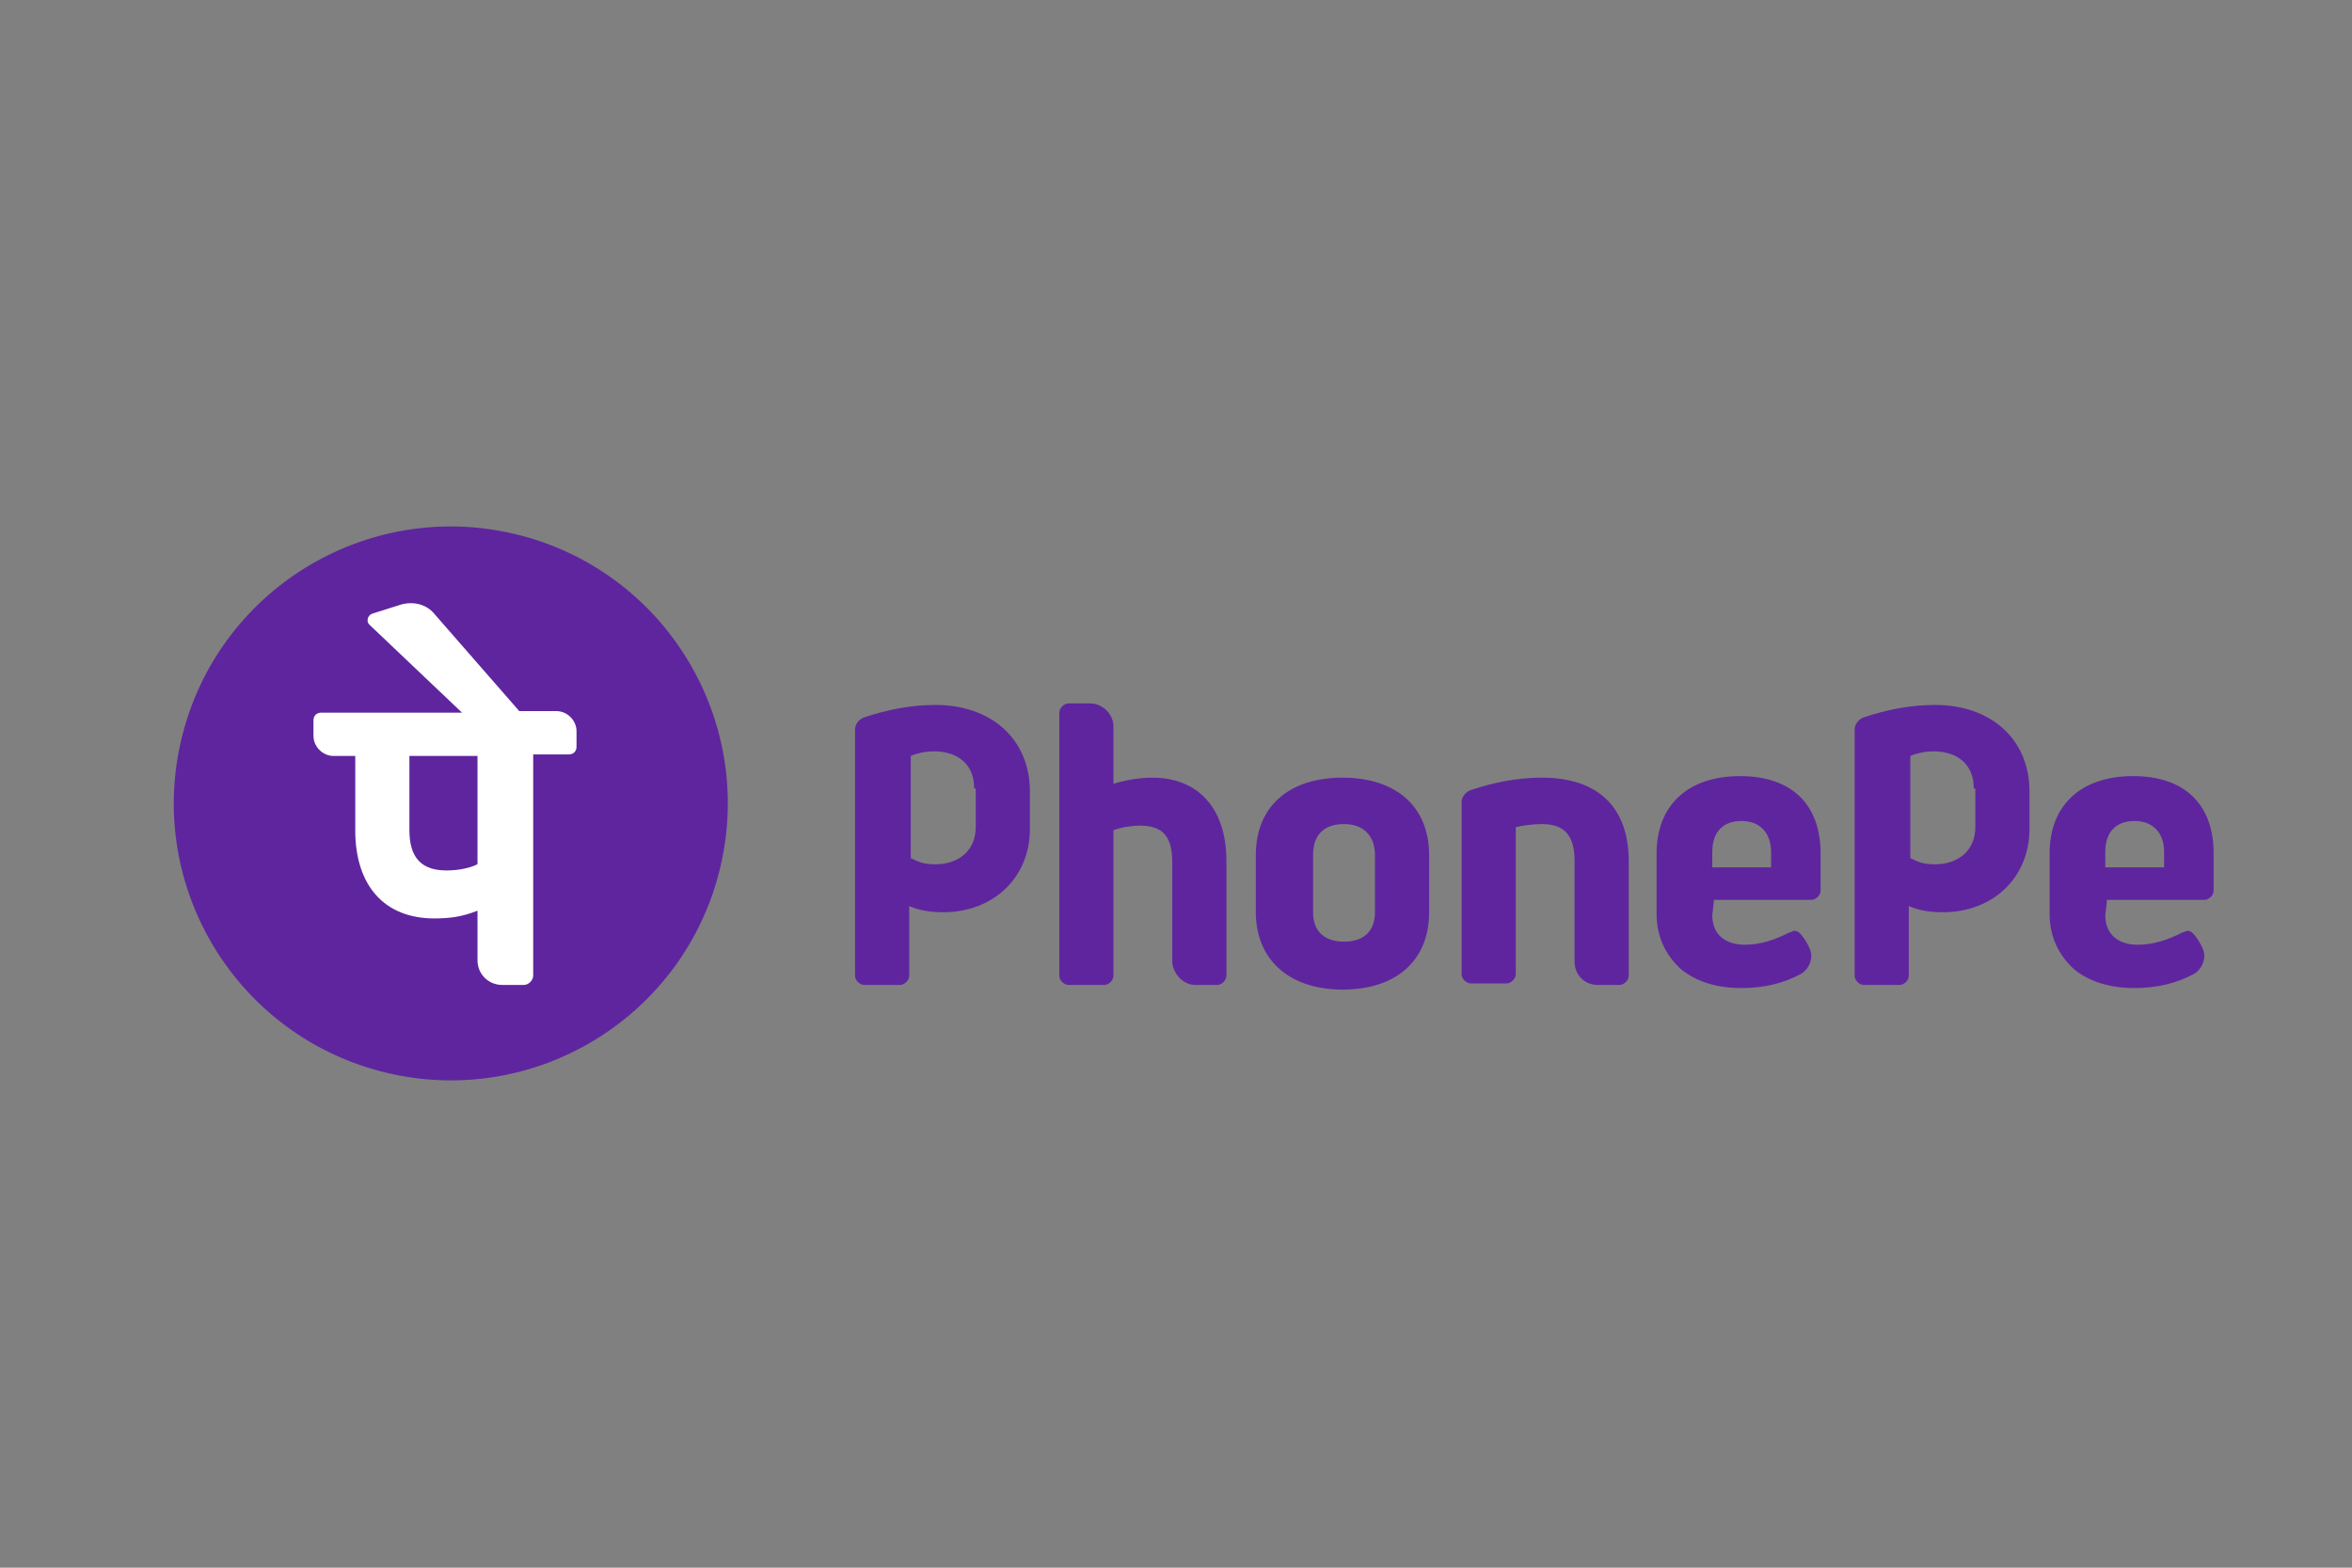 <svg width="750" height="500" viewBox="0 0 750 500" fill="none" xmlns="http://www.w3.org/2000/svg">
<rect x="0" y="0" width="750" height="500" fill="#808080" stroke="none"/>
<path d="M229.704 276.542C240.913 229.071 211.517 181.502 164.046 170.292C116.575 159.083 69.005 188.479 57.796 235.95C46.587 283.421 75.983 330.991 123.454 342.2C170.925 353.409 218.495 324.013 229.704 276.542Z" fill="#5F259F"/>
<path d="M502.096 306.744V274.672C502.096 266.777 499.135 262.83 491.734 262.83C488.773 262.83 485.32 263.324 483.346 263.817V310.691C483.346 312.171 481.866 313.652 480.385 313.652H469.037C467.557 313.652 466.076 312.171 466.076 310.691V255.922C466.076 253.949 467.557 252.469 469.037 251.975C476.438 249.508 483.839 248.028 491.734 248.028C509.497 248.028 519.365 257.403 519.365 274.672V311.185C519.365 312.665 517.885 314.145 516.405 314.145H509.497C505.056 314.145 502.096 310.691 502.096 306.744ZM546.503 287.501L546.009 291.942C546.009 297.862 549.957 301.316 556.371 301.316C561.305 301.316 565.746 299.836 570.68 297.369C571.173 297.369 571.667 296.876 572.16 296.876C573.147 296.876 573.64 297.369 574.134 297.862C574.627 298.356 575.614 299.836 575.614 299.836C576.601 301.316 577.588 303.29 577.588 304.77C577.588 307.237 576.107 309.704 574.134 310.691C568.706 313.652 562.292 315.132 555.384 315.132C547.49 315.132 541.075 313.158 536.141 309.211C531.207 304.77 528.246 298.849 528.246 291.448V272.205C528.246 256.909 538.115 247.534 554.891 247.534C571.173 247.534 580.548 256.416 580.548 272.205V284.047C580.548 285.527 579.068 287.007 577.588 287.007H546.503V287.501ZM546.009 276.646H564.759V271.712C564.759 265.791 561.305 261.843 555.384 261.843C549.463 261.843 546.009 265.297 546.009 271.712V276.646ZM671.83 287.501L671.336 291.942C671.336 297.862 675.283 301.316 681.698 301.316C686.632 301.316 691.073 299.836 696.007 297.369C696.5 297.369 696.994 296.876 697.487 296.876C698.474 296.876 698.967 297.369 699.461 297.862C699.954 298.356 700.941 299.836 700.941 299.836C701.928 301.316 702.915 303.29 702.915 304.77C702.915 307.237 701.434 309.704 699.461 310.691C694.033 313.652 687.619 315.132 680.711 315.132C672.816 315.132 666.402 313.158 661.468 309.211C656.534 304.77 653.573 298.849 653.573 291.448V272.205C653.573 256.909 663.442 247.534 680.218 247.534C696.5 247.534 705.875 256.416 705.875 272.205V284.047C705.875 285.527 704.395 287.007 702.915 287.007H671.83V287.501ZM671.336 276.646H690.086V271.712C690.086 265.791 686.632 261.843 680.711 261.843C674.79 261.843 671.336 265.297 671.336 271.712V276.646ZM381.209 314.145H388.117C389.598 314.145 391.078 312.665 391.078 311.185V274.672C391.078 257.896 382.196 248.028 367.394 248.028C362.953 248.028 358.019 249.015 355.059 250.001V231.745C355.059 227.798 351.605 224.344 347.657 224.344H340.75C339.269 224.344 337.789 225.824 337.789 227.304V311.185C337.789 312.665 339.269 314.145 340.75 314.145H352.098C353.578 314.145 355.059 312.665 355.059 311.185V264.804C357.526 263.817 360.98 263.324 363.447 263.324C370.848 263.324 373.808 266.777 373.808 275.165V307.237C374.302 310.691 377.262 314.145 381.209 314.145ZM455.715 272.698V290.955C455.715 306.25 445.353 315.625 428.084 315.625C411.308 315.625 400.453 306.25 400.453 290.955V272.698C400.453 257.403 410.814 248.028 428.084 248.028C445.353 248.028 455.715 257.403 455.715 272.698ZM438.445 272.698C438.445 266.777 434.991 262.83 428.577 262.83C422.163 262.83 418.709 266.284 418.709 272.698V290.955C418.709 296.876 422.163 300.33 428.577 300.33C434.991 300.33 438.445 296.876 438.445 290.955V272.698ZM328.414 264.31C328.414 280.1 316.572 290.955 300.783 290.955C296.836 290.955 293.382 290.461 289.928 288.981V311.185C289.928 312.665 288.448 314.145 286.968 314.145H275.619C274.139 314.145 272.659 312.665 272.659 311.185V232.732C272.659 230.758 274.139 229.278 275.619 228.785C283.02 226.318 290.422 224.837 298.316 224.837C316.079 224.837 328.414 235.692 328.414 252.469V264.31ZM310.651 251.482C310.651 243.587 305.224 239.64 297.823 239.64C293.382 239.64 290.422 241.12 290.422 241.12V273.685C293.382 275.165 294.862 275.659 298.316 275.659C305.717 275.659 311.145 271.218 311.145 263.817V251.482H310.651ZM647.159 264.31C647.159 280.1 635.317 290.955 619.528 290.955C615.581 290.955 612.127 290.461 608.673 288.981V311.185C608.673 312.665 607.192 314.145 605.712 314.145H594.364C592.884 314.145 591.403 312.665 591.403 311.185V232.732C591.403 230.758 592.884 229.278 594.364 228.785C601.765 226.318 609.166 224.837 617.061 224.837C634.824 224.837 647.159 235.692 647.159 252.469V264.31ZM629.396 251.482C629.396 243.587 623.969 239.64 616.567 239.64C612.127 239.64 609.166 241.12 609.166 241.12V273.685C612.127 275.165 613.607 275.659 617.061 275.659C624.462 275.659 629.889 271.218 629.889 263.817V251.482H629.396Z" fill="#5F259F"/>
<path d="M183.84 233.216C183.84 229.762 180.88 226.802 177.426 226.802H165.584L138.446 195.717C135.979 192.756 132.032 191.769 128.084 192.756L118.71 195.717C117.229 196.21 116.736 198.184 117.723 199.17L147.328 227.295H102.427C100.947 227.295 99.96 228.282 99.96 229.762V234.696C99.96 238.15 102.92 241.11 106.374 241.11H113.282V264.794C113.282 282.557 122.657 292.919 138.446 292.919C143.38 292.919 147.328 292.425 152.262 290.452V306.241C152.262 310.682 155.716 314.136 160.156 314.136H167.064C168.544 314.136 170.025 312.655 170.025 311.175V240.617H181.373C182.853 240.617 183.84 239.63 183.84 238.15V233.216ZM152.262 275.649C149.301 277.13 145.354 277.623 142.393 277.623C134.499 277.623 130.552 273.676 130.552 264.794V241.11H152.262V275.649Z" fill="white"/>
</svg>

